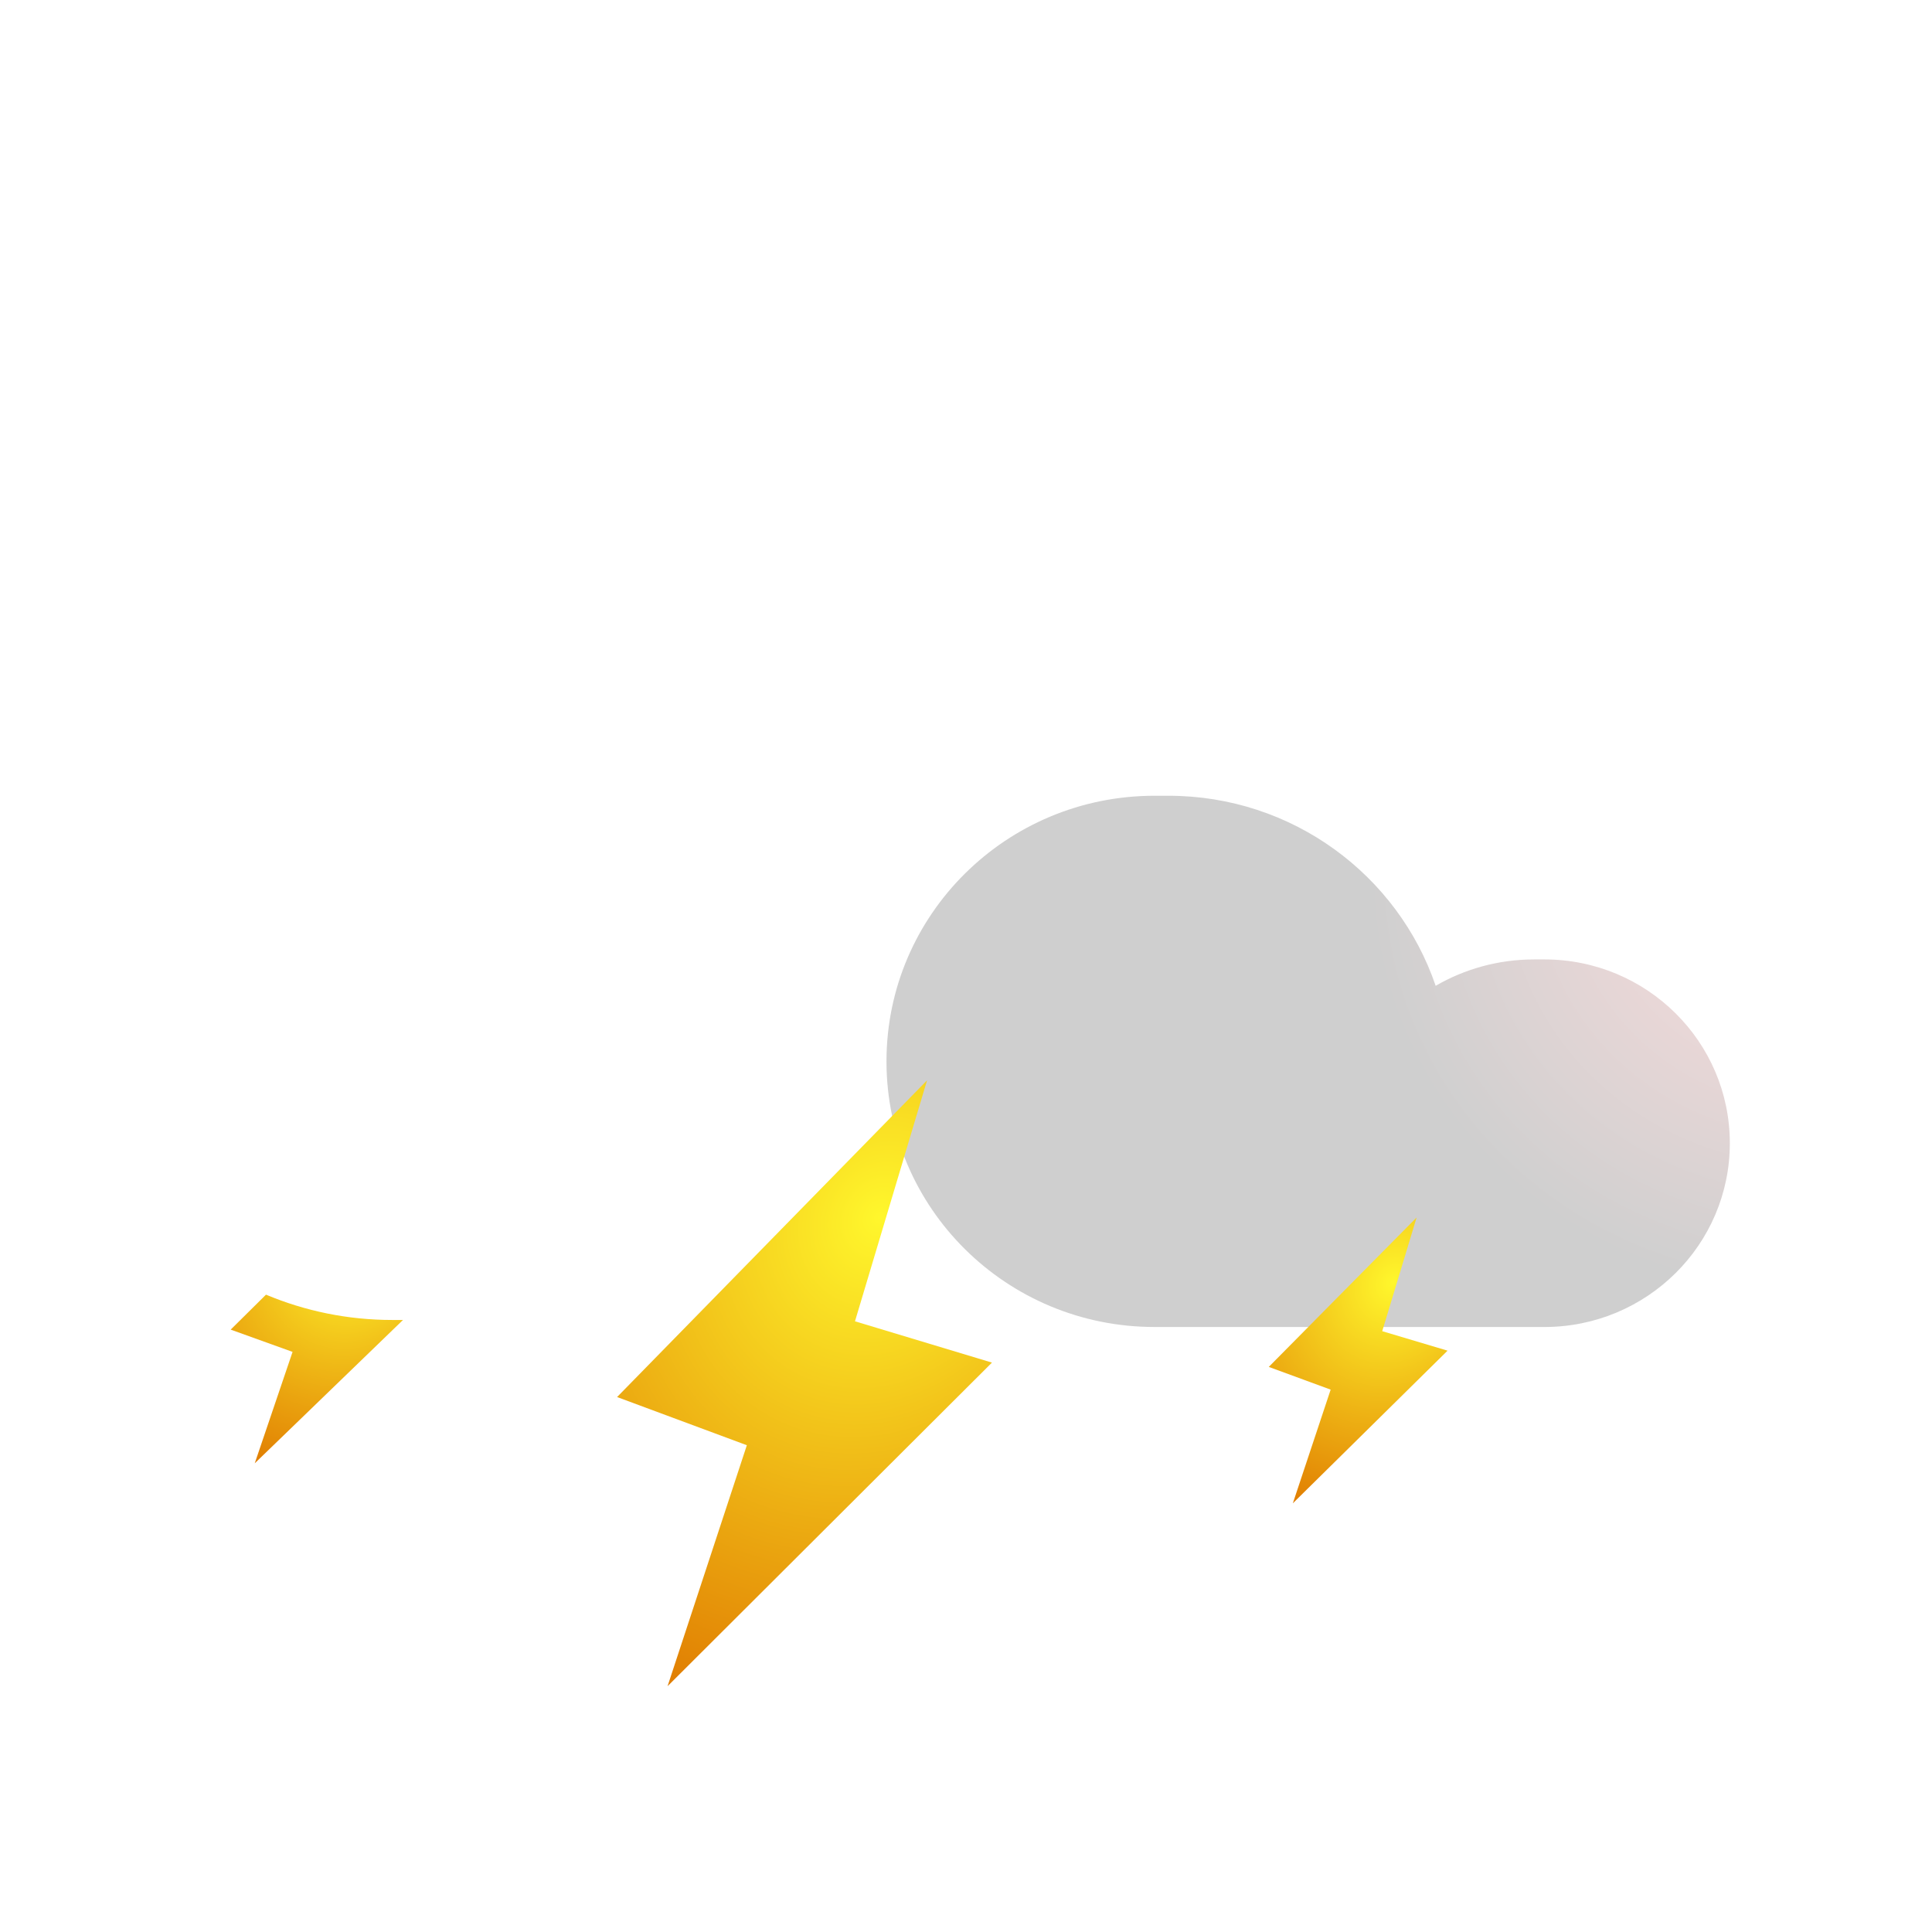 <svg width="300" height="300" viewBox="0 0 300 300" fill="none" xmlns="http://www.w3.org/2000/svg">
<path d="M35.821 206.462L58.777 183.728L53.438 201.025L63.582 203.99L39.558 227.219L45.43 209.921L35.821 206.462Z" fill="url(#paint0_radial)"/>
<g filter="url(#filter0_ii)">
<path fill-rule="evenodd" clip-rule="evenodd" d="M126.763 208.962V208.965H70.922C43.128 208.965 20.597 186.633 20.597 159.086C20.597 131.539 43.128 109.208 70.922 109.208H73.679C83.435 109.208 92.575 111.816 100.43 116.366C110.64 86.382 139.252 64.793 172.95 64.793H176.742C216.909 64.793 249.471 97.066 249.471 136.878C249.471 176.688 216.909 208.962 176.742 208.962H126.763Z" fill="white"/>
</g>
<g filter="url(#filter1_ii)">
<path fill-rule="evenodd" clip-rule="evenodd" d="M217.862 210.054V210.056H249.811C265.715 210.056 278.607 197.279 278.607 181.518C278.607 165.755 265.715 152.979 249.811 152.979H248.234C242.653 152.979 237.424 154.471 232.93 157.074C227.087 139.918 210.717 127.565 191.436 127.565H189.267C166.284 127.565 147.653 146.031 147.653 168.81C147.653 191.589 166.284 210.054 189.267 210.054H217.862Z" fill="url(#paint1_radial)" fill-opacity="0.19"/>
</g>
<path d="M197.015 212.251L219.971 189.053L214.632 206.704L224.776 209.73L200.752 233.432L206.624 215.781L197.015 212.251Z" fill="url(#paint2_radial)"/>
<path d="M95.821 216.931L143.955 167.751L132.761 205.171L154.03 211.585L103.657 261.834L115.97 224.415L95.821 216.931Z" fill="url(#paint3_radial)"/>
<defs>
<filter id="filter0_ii" x="2.597" y="49.793" width="254.874" height="170.172" filterUnits="userSpaceOnUse" color-interpolation-filters="sRGB">
<feFlood flood-opacity="0" result="BackgroundImageFix"/>
<feBlend mode="normal" in="SourceGraphic" in2="BackgroundImageFix" result="shape"/>
<feColorMatrix in="SourceAlpha" type="matrix" values="0 0 0 0 0 0 0 0 0 0 0 0 0 0 0 0 0 0 127 0" result="hardAlpha"/>
<feOffset dx="8" dy="-15"/>
<feGaussianBlur stdDeviation="15"/>
<feComposite in2="hardAlpha" operator="arithmetic" k2="-1" k3="1"/>
<feColorMatrix type="matrix" values="0 0 0 0 0 0 0 0 0 0 0 0 0 0 0 0 0 0 0.2 0"/>
<feBlend mode="normal" in2="shape" result="effect1_innerShadow"/>
<feColorMatrix in="SourceAlpha" type="matrix" values="0 0 0 0 0 0 0 0 0 0 0 0 0 0 0 0 0 0 127 0" result="hardAlpha"/>
<feOffset dx="-18" dy="11"/>
<feGaussianBlur stdDeviation="15"/>
<feComposite in2="hardAlpha" operator="arithmetic" k2="-1" k3="1"/>
<feColorMatrix type="matrix" values="0 0 0 0 1 0 0 0 0 1 0 0 0 0 1 0 0 0 1 0"/>
<feBlend mode="normal" in2="effect1_innerShadow" result="effect2_innerShadow"/>
</filter>
<filter id="filter1_ii" x="129.653" y="112.565" width="156.954" height="108.491" filterUnits="userSpaceOnUse" color-interpolation-filters="sRGB">
<feFlood flood-opacity="0" result="BackgroundImageFix"/>
<feBlend mode="normal" in="SourceGraphic" in2="BackgroundImageFix" result="shape"/>
<feColorMatrix in="SourceAlpha" type="matrix" values="0 0 0 0 0 0 0 0 0 0 0 0 0 0 0 0 0 0 127 0" result="hardAlpha"/>
<feOffset dx="8" dy="-15"/>
<feGaussianBlur stdDeviation="15"/>
<feComposite in2="hardAlpha" operator="arithmetic" k2="-1" k3="1"/>
<feColorMatrix type="matrix" values="0 0 0 0 0 0 0 0 0 0 0 0 0 0 0 0 0 0 0.2 0"/>
<feBlend mode="normal" in2="shape" result="effect1_innerShadow"/>
<feColorMatrix in="SourceAlpha" type="matrix" values="0 0 0 0 0 0 0 0 0 0 0 0 0 0 0 0 0 0 127 0" result="hardAlpha"/>
<feOffset dx="-18" dy="11"/>
<feGaussianBlur stdDeviation="15"/>
<feComposite in2="hardAlpha" operator="arithmetic" k2="-1" k3="1"/>
<feColorMatrix type="matrix" values="0 0 0 0 1 0 0 0 0 1 0 0 0 0 1 0 0 0 1 0"/>
<feBlend mode="normal" in2="effect1_innerShadow" result="effect2_innerShadow"/>
</filter>
<radialGradient id="paint0_radial" cx="0" cy="0" r="1" gradientUnits="userSpaceOnUse" gradientTransform="translate(55.224 193.62) rotate(120.006) scale(38.799 33.774)">
<stop stop-color="#FFF72C"/>
<stop offset="1" stop-color="#DF7800"/>
</radialGradient>
<radialGradient id="paint1_radial" cx="0" cy="0" r="1" gradientUnits="userSpaceOnUse" gradientTransform="translate(293.157 138.382) rotate(168.214) scale(70.604 66.21)">
<stop stop-color="#FF4F4F"/>
<stop offset="1"/>
</radialGradient>
<radialGradient id="paint2_radial" cx="0" cy="0" r="1" gradientUnits="userSpaceOnUse" gradientTransform="translate(216.418 199.147) rotate(119.508) scale(39.394 33.942)">
<stop stop-color="#FFF72C"/>
<stop offset="1" stop-color="#DF7800"/>
</radialGradient>
<radialGradient id="paint3_radial" cx="0" cy="0" r="1" gradientUnits="userSpaceOnUse" gradientTransform="translate(136.504 189.152) rotate(119.238) scale(83.294 71.358)">
<stop stop-color="#FFF72C"/>
<stop offset="1" stop-color="#DF7800"/>
</radialGradient>
</defs>
</svg>

